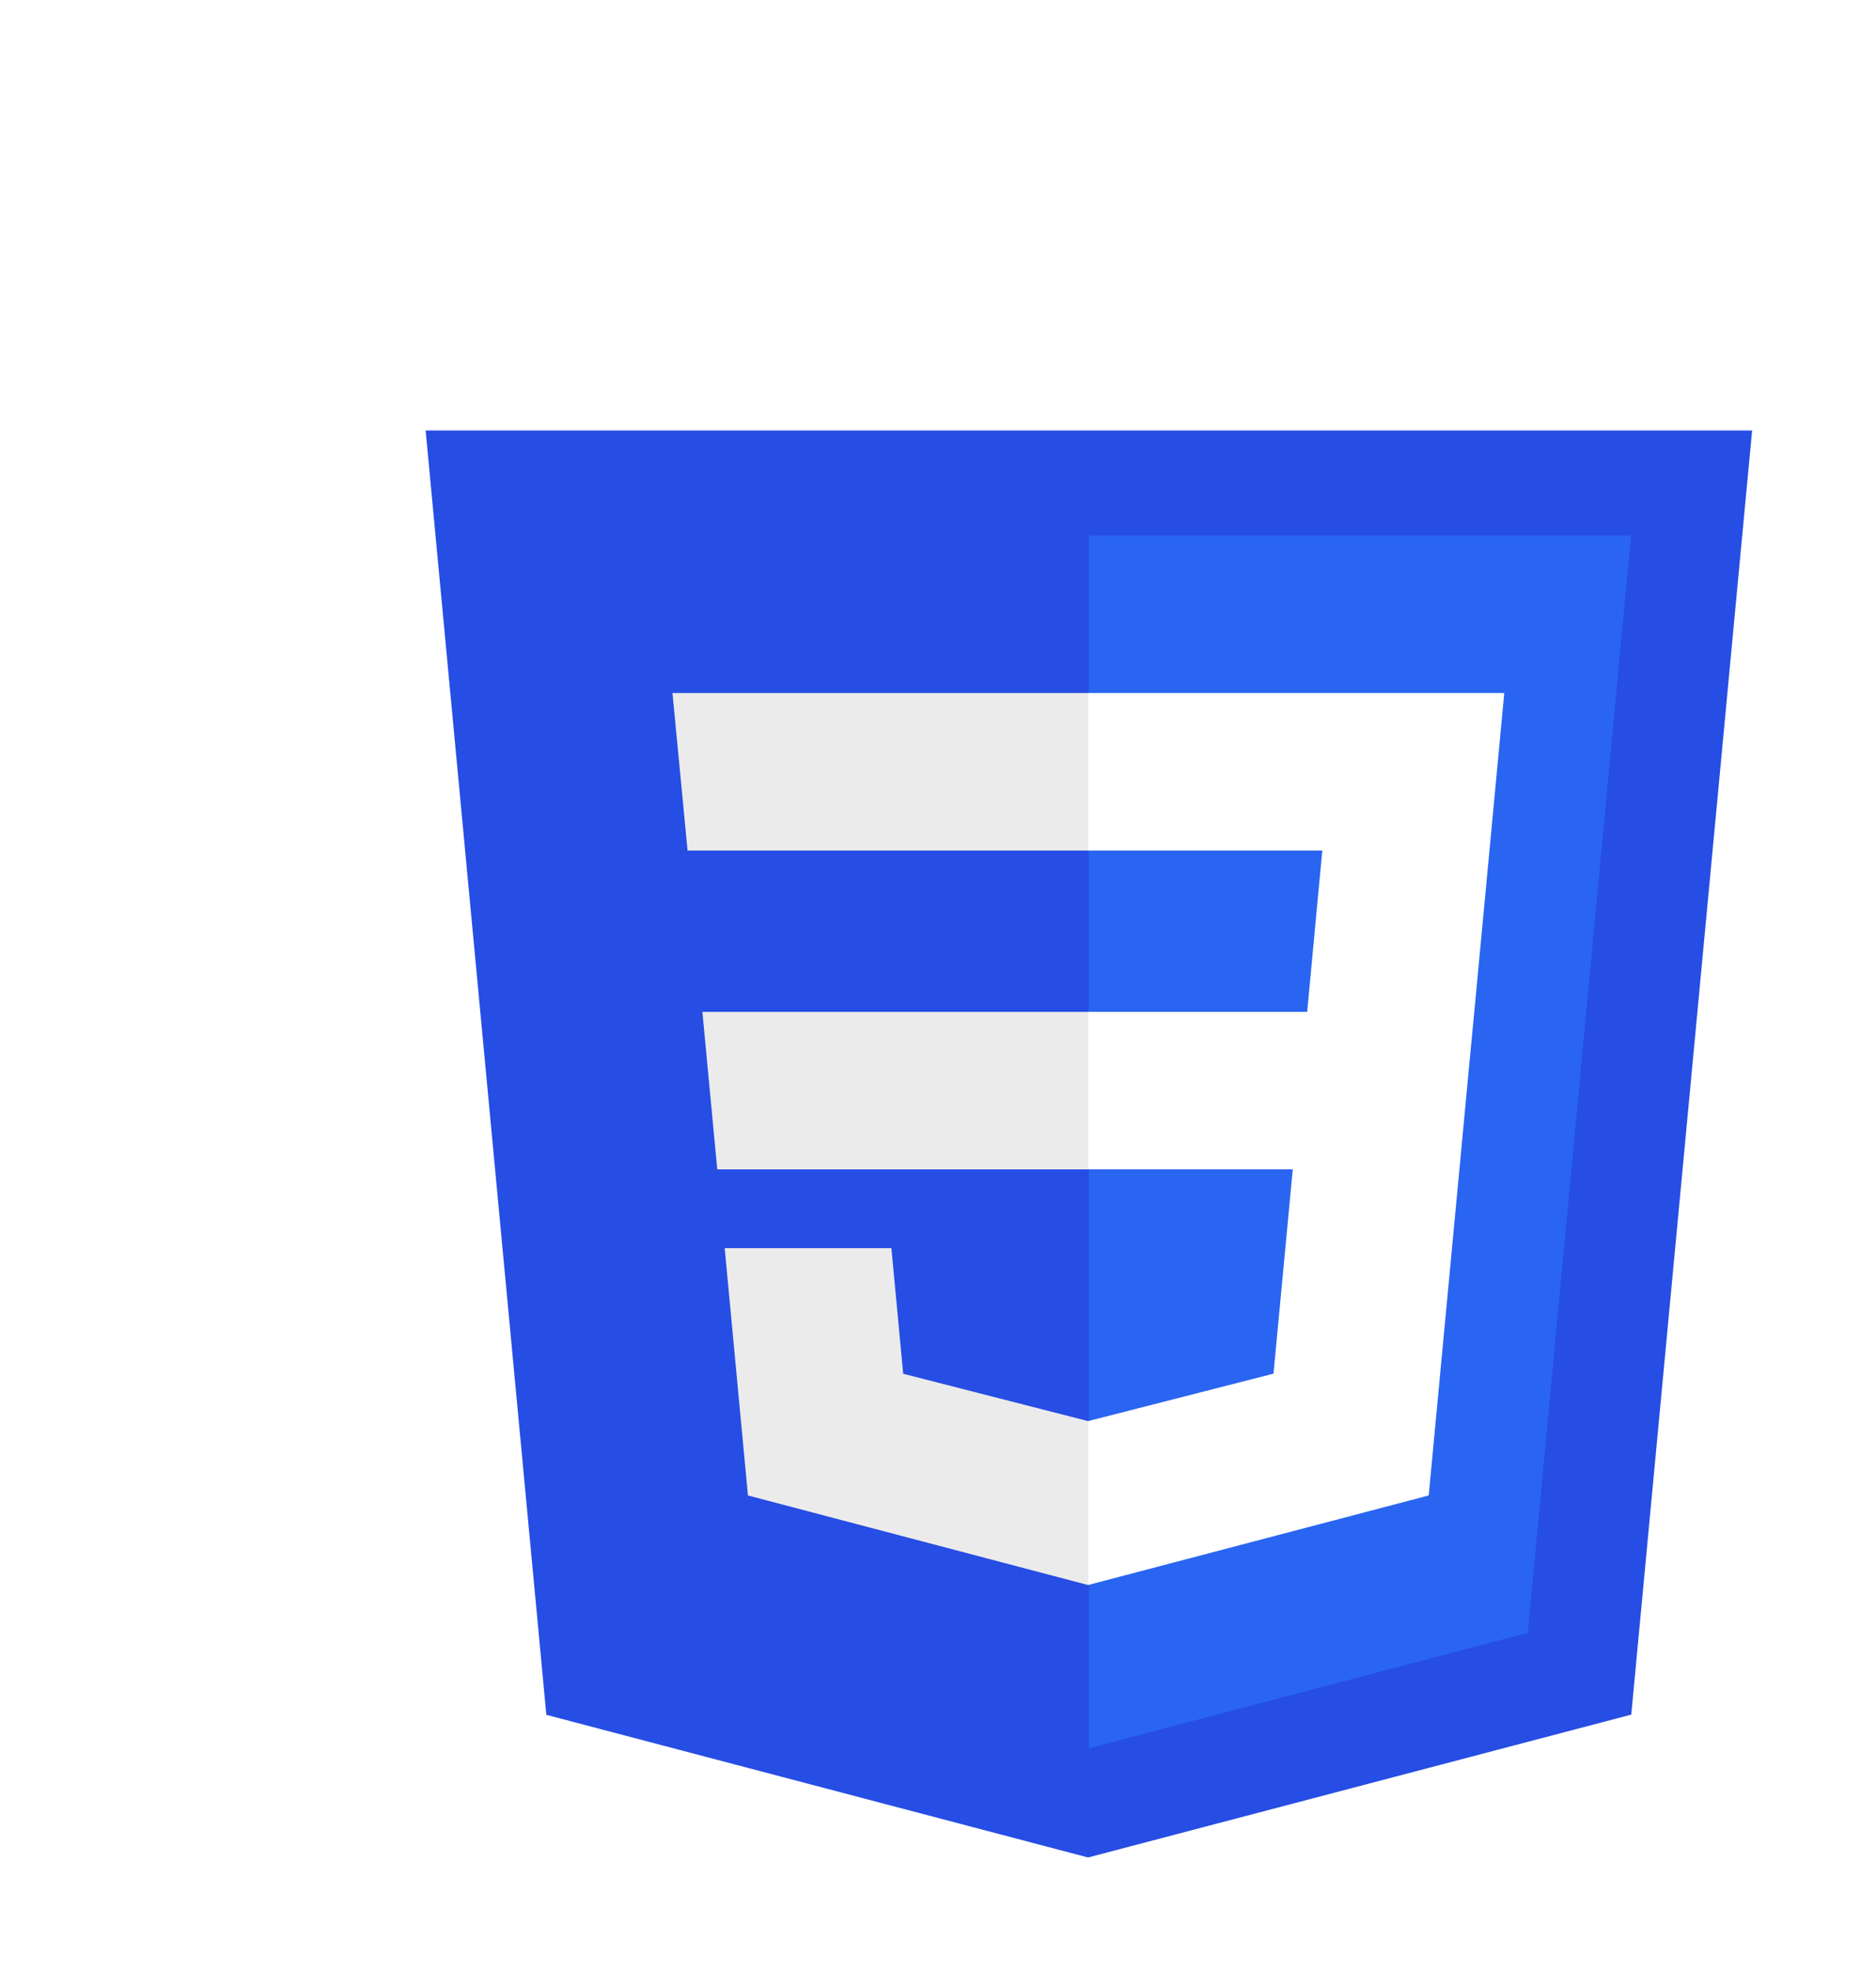 <svg width="99" height="104" viewBox="0 0 99 104" fill="none" xmlns="http://www.w3.org/2000/svg">
<g filter="url(#filter0_d_328_88)">
<path d="M70.462 0.713L64.085 68.463L35.419 76L6.832 68.474L0.462 0.713H70.462Z" fill="#264DE4"/>
<path d="M58.625 64.149L64.075 6.253H35.462V70.239L58.625 64.149Z" fill="#2965F1"/>
<path d="M15.066 31.385L15.851 39.696H35.462V31.385H15.066Z" fill="#EBEBEB"/>
<path d="M35.462 14.564H35.431H13.488L14.284 22.875H35.462V14.564Z" fill="#EBEBEB"/>
<path d="M35.462 61.615V52.968L35.423 52.978L25.663 50.479L25.04 43.851H20.297H16.243L17.47 56.9L35.421 61.626L35.462 61.615Z" fill="#EBEBEB"/>
<path d="M46.222 39.695L45.205 50.474L35.431 52.975V61.622L53.397 56.9L53.528 55.496L55.588 33.617L55.801 31.385L57.383 14.564H35.431V22.875H47.78L46.982 31.385H35.431V39.695H46.222Z" fill="white"/>
</g>
<defs>
<filter id="filter0_d_328_88" x="0.462" y="0.713" width="98" height="103.287" filterUnits="userSpaceOnUse" color-interpolation-filters="sRGB">
<feFlood flood-opacity="0" result="BackgroundImageFix"/>
<feColorMatrix in="SourceAlpha" type="matrix" values="0 0 0 0 0 0 0 0 0 0 0 0 0 0 0 0 0 0 127 0" result="hardAlpha"/>
<feOffset dx="22" dy="22"/>
<feGaussianBlur stdDeviation="3"/>
<feComposite in2="hardAlpha" operator="out"/>
<feColorMatrix type="matrix" values="0 0 0 0 0 0 0 0 0 0 0 0 0 0 0 0 0 0 0.63 0"/>
<feBlend mode="normal" in2="BackgroundImageFix" result="effect1_dropShadow_328_88"/>
<feBlend mode="normal" in="SourceGraphic" in2="effect1_dropShadow_328_88" result="shape"/>
</filter>
</defs>
</svg>
